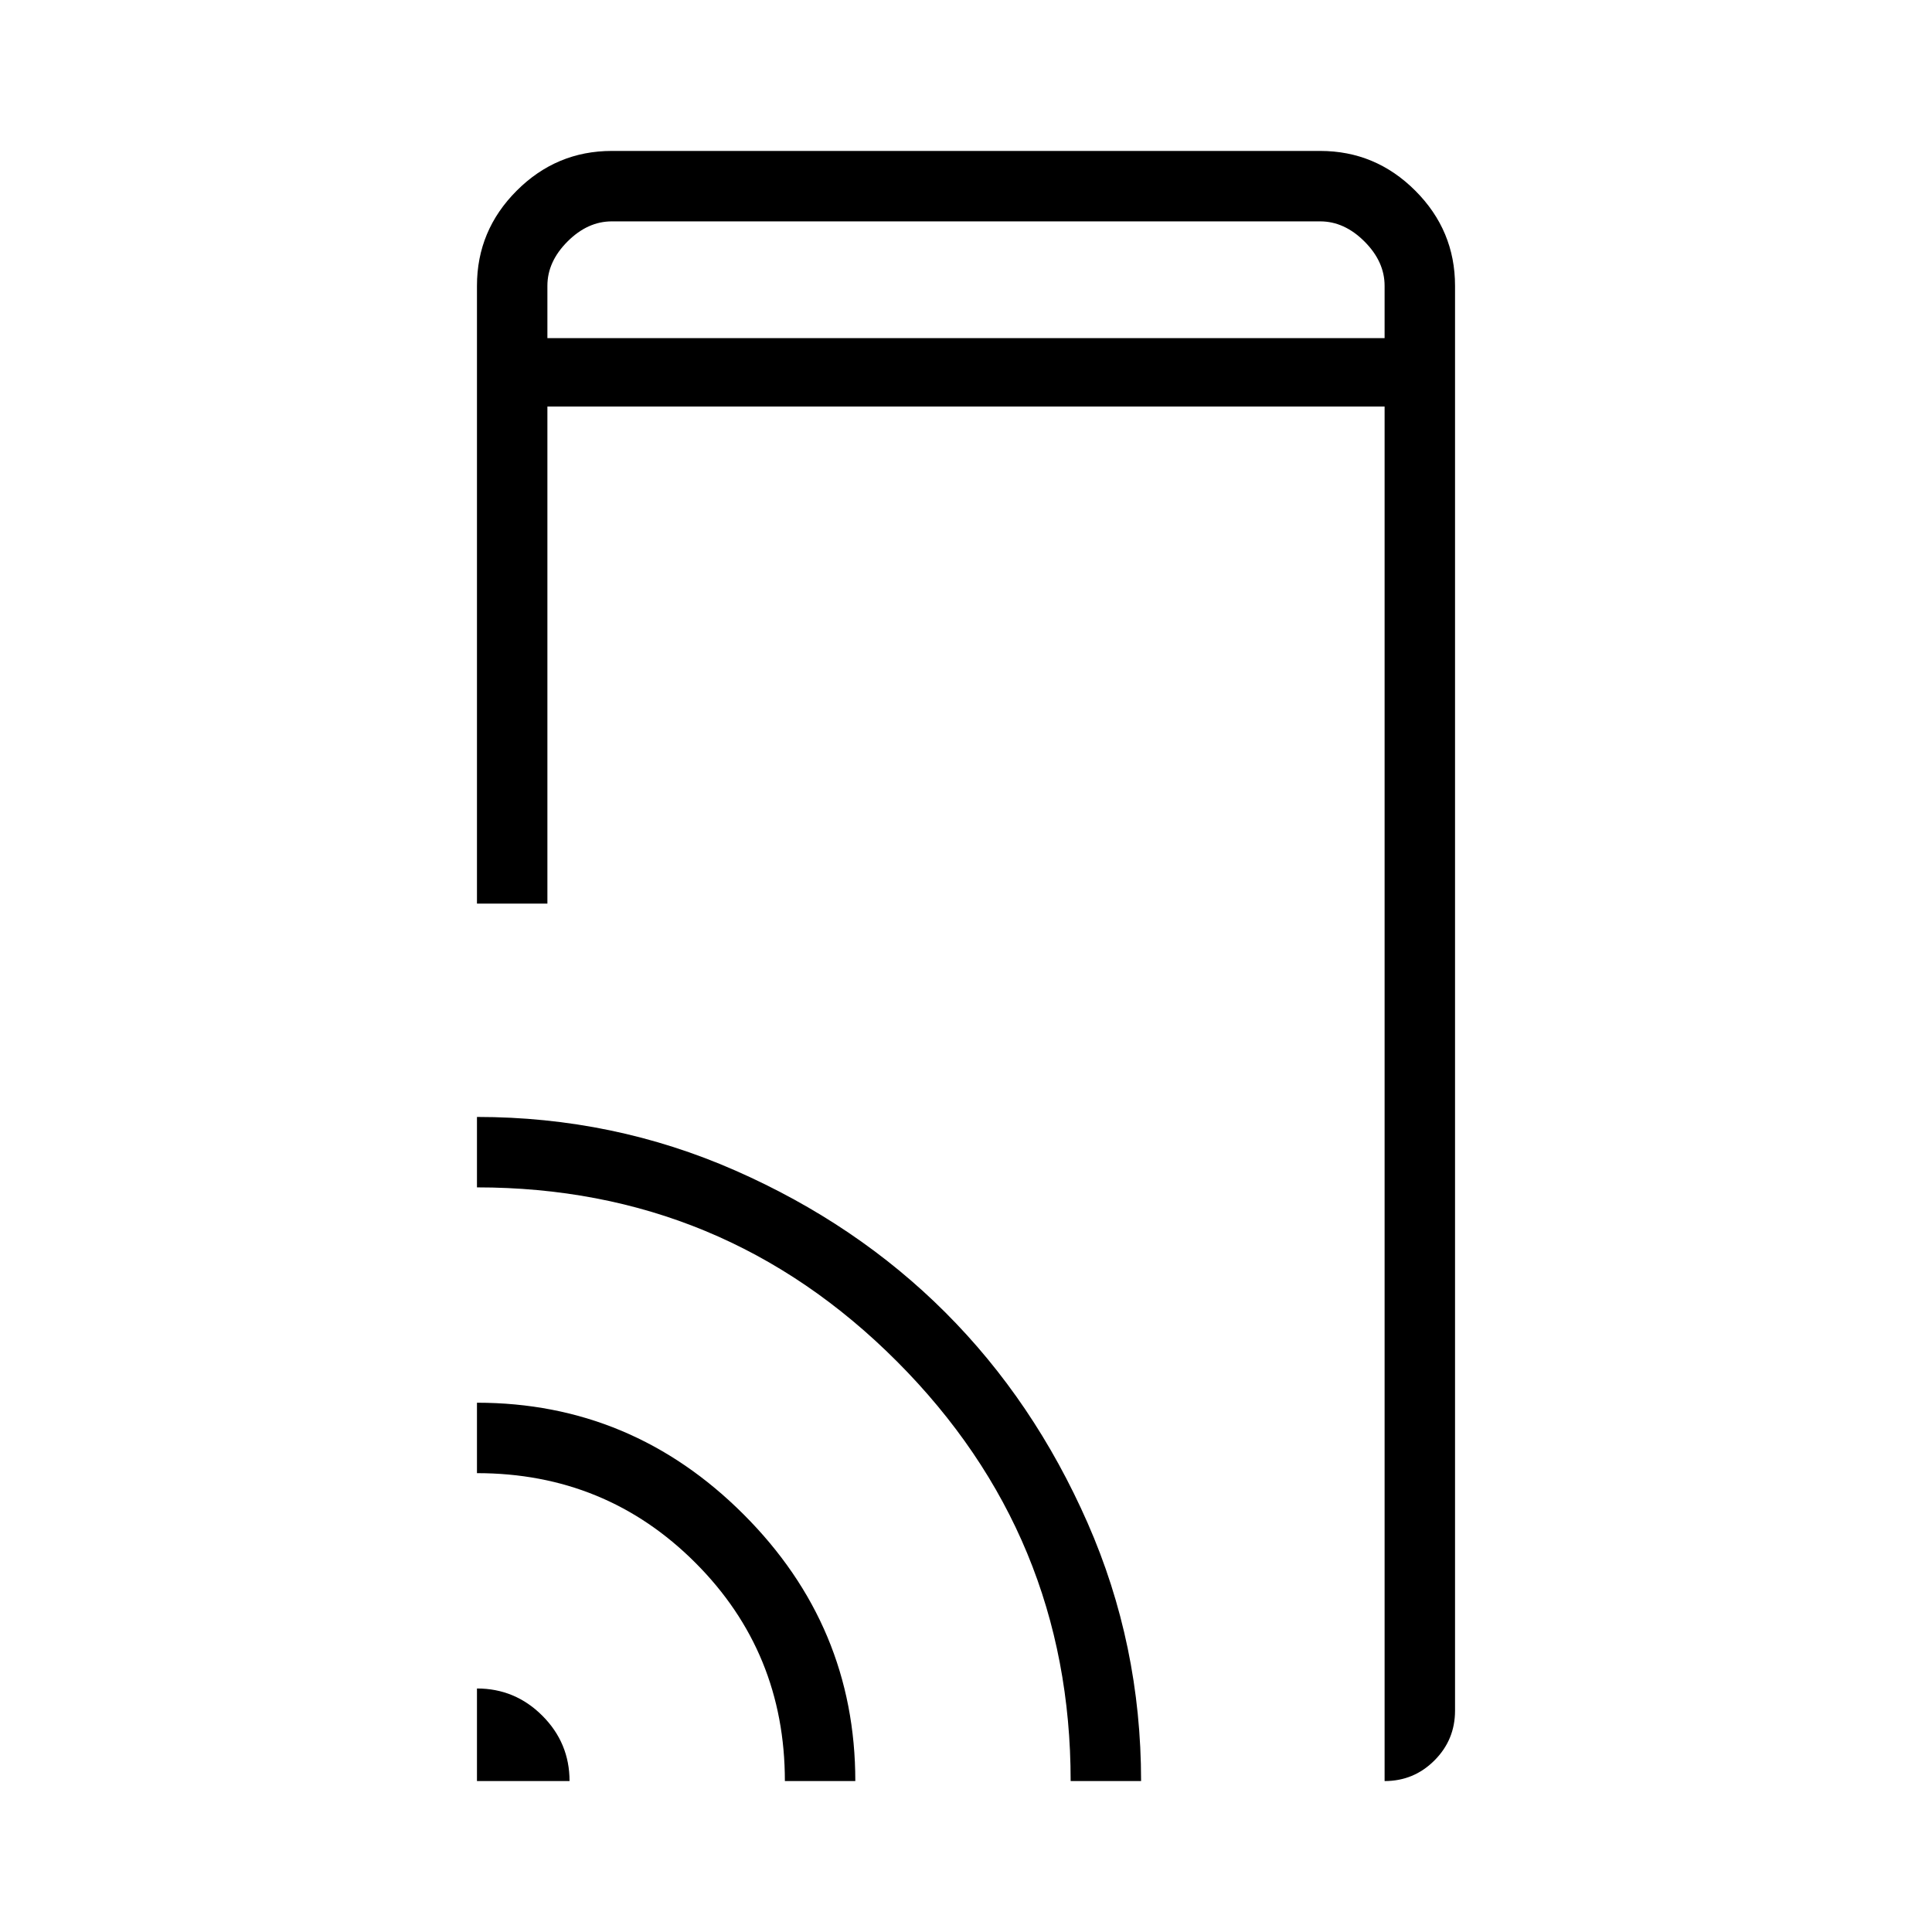 <svg xmlns="http://www.w3.org/2000/svg" height="48" viewBox="0 -960 960 960" width="48"><path d="M237-511v-307q0-27.5 19.75-47.25T304-885h352q27.5 0 47.25 19.75T723-818v708q0 14.53-10.24 24.76Q702.53-75 688-75v-683H272v247h-35Zm0 436v-46q18.96 0 32.48 13.52Q283-93.96 283-75h-46Zm153 0q0-64-44.5-108.5T237-228v-35q77 0 132.5 55.5T425-75h-35Zm142 0q0-122-86.3-208.5T237-370v-35q67.83 0 128.31 26.6 60.48 26.59 104.49 70.61 44.02 44.02 70.61 104.51Q567-142.79 567-75h-35ZM272-792h416v-26q0-12-10-22t-22-10H304q-12 0-22 10t-10 22v26Zm0 0v-58 58Z"/></svg>